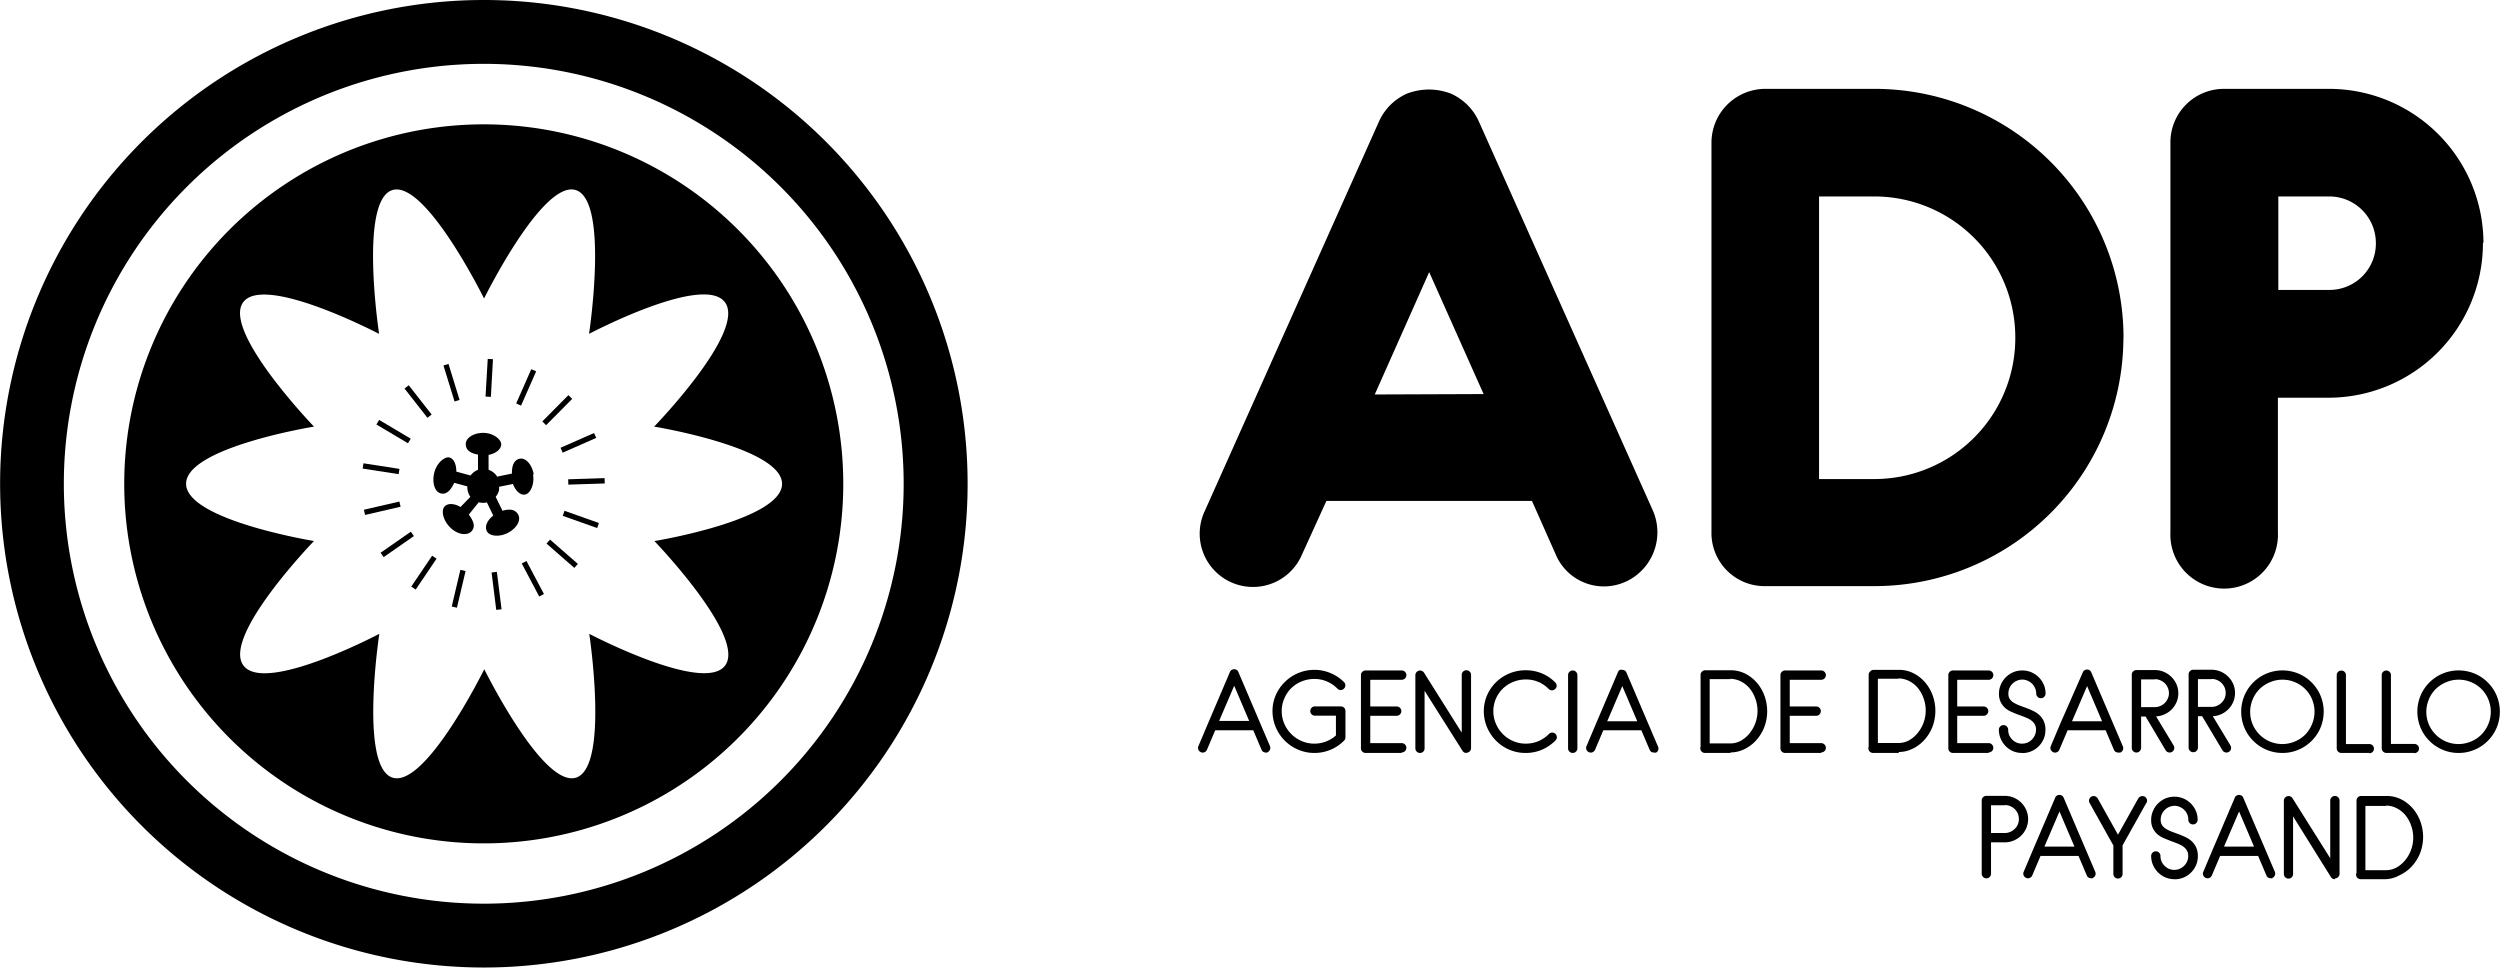 <svg xmlns="http://www.w3.org/2000/svg" viewBox="0 0 238.86 92.45"><title>Asset 130</title><g id="Layer_2" data-name="Layer 2"><g id="Main"><path d="M51,45.34c-.18-1-.79-1.63-1.35-1.51s-.75.69-.74,1.42l-1.37.28v.07a1.56,1.56,0,0,0-.86-.71V43.46c.69-.13,1.2-.53,1.21-1s-.75-1.09-1.69-1.1-1.7.47-1.7,1.07.49.89,1.17,1v1.46a1.58,1.58,0,0,0-.71.54l-1.36-.37c0-.68-.23-1.24-.66-1.35s-1.2.49-1.44,1.42,0,1.82.58,2,1-.32,1.32-1l1.25.34a1.64,1.64,0,0,0,.29,1L44,48.44c-.61-.36-1.26-.39-1.56,0s-.09,1.33.62,2,1.6.76,2,.31.17-1-.27-1.58L45.73,48l.07,0a1.49,1.49,0,0,0,.72,0l.61,1.26c-.56.44-.84,1-.62,1.48s1.15.61,2,.18,1.3-1.22,1-1.75-.83-.56-1.5-.37l-.65-1.33a1.63,1.63,0,0,0,.32-.63,1.76,1.76,0,0,0,0-.33l1.33-.27c.26.69.75,1.13,1.21,1s.88-1,.7-1.93"/><rect x="55.25" y="47.88" width="0.51" height="3.49" transform="translate(-9.83 85.35) rotate(-70.47)"/><rect x="53.46" y="51.14" width="0.51" height="3.53" transform="translate(-21.47 58.54) rotate(-48.85)"/><rect x="50.65" y="53.51" width="0.51" height="3.57" transform="translate(-19.94 30.21) rotate(-27.87)"/><rect x="47.19" y="54.65" width="0.51" height="3.6" transform="translate(-6.65 6.34) rotate(-7.14)"/><rect x="42.02" y="56" width="3.6" height="0.51" transform="translate(-20.99 85.99) rotate(-76.73)"/><rect x="38.72" y="54.45" width="3.56" height="0.51" transform="translate(-27.5 57.65) rotate(-55.96)"/><rect x="36.2" y="51.76" width="3.52" height="0.51" transform="translate(-22.92 31.02) rotate(-34.85)"/><rect x="34.78" y="48.3" width="3.48" height="0.51" transform="translate(-10 9.48) rotate(-13.02)"/><rect x="36.15" y="43.05" width="0.51" height="3.48" transform="translate(-13.43 73.9) rotate(-81.19)"/><rect x="37.34" y="39.48" width="0.51" height="3.51" transform="translate(-17.05 52.5) rotate(-59.29)"/><rect x="39.69" y="36.58" width="0.51" height="3.55" transform="translate(-15.15 32.78) rotate(-38.05)"/><polygon points="43.43 38.36 42.37 34.92 42.85 34.77 43.91 38.21 43.43 38.36"/><polygon points="46.9 37.92 46.39 37.89 46.6 34.29 47.1 34.32 46.9 37.92"/><rect x="48.48" y="36.76" width="3.58" height="0.51" transform="translate(-3.87 68.09) rotate(-66.22)"/><rect x="51.47" y="38.93" width="3.54" height="0.51" transform="translate(-12.07 49.4) rotate(-45.24)"/><rect x="53.51" y="42.06" width="3.5" height="0.51" transform="translate(-12.37 25.87) rotate(-23.78)"/><rect x="54.29" y="45.74" width="3.48" height="0.51" transform="translate(-1.43 1.8) rotate(-1.82)"/><path d="M46.22,11.88A34.35,34.35,0,1,0,80.57,46.22,34.35,34.35,0,0,0,46.22,11.88M62.52,51.69s8.74,9.08,6.78,11.87-13-3-13-3,1.92,12.67-1.24,13.73-8.79-10.35-8.79-10.35-5.63,11.42-8.79,10.35-1.24-13.73-1.24-13.73-11,5.81-13,3S30,51.69,30,51.69s-12.22-2-12.22-5.47S30,40.76,30,40.76s-8.74-9.08-6.78-11.86,13,3,13,3-1.92-12.67,1.24-13.73,8.79,10.35,8.79,10.35,5.63-11.42,8.79-10.35,1.24,13.73,1.24,13.73,11-5.81,13-3-6.78,11.86-6.78,11.86,12.22,2,12.22,5.47-12.22,5.47-12.22,5.47"/><path d="M46.22,0A46.22,46.22,0,1,0,92.45,46.23,46.22,46.22,0,0,0,46.22,0m0,86.34A40.12,40.12,0,1,1,86.34,46.23,40.12,40.12,0,0,1,46.22,86.34"/><path d="M121.1,71.9a.37.37,0,0,1-.17,0,.46.46,0,0,1-.24-.07.39.39,0,0,1-.16-.2l-.79-1.86h-3.63l-.79,1.86a.43.43,0,0,1-.24.24.41.41,0,0,1-.34,0,.43.43,0,0,1-.24-.24.4.4,0,0,1,0-.34l.9-2.13,2.11-4.95a.4.4,0,0,1,.16-.2.46.46,0,0,1,.25-.07.44.44,0,0,1,.24.07.4.4,0,0,1,.16.2l1.51,3.54,1.51,3.54a.45.45,0,0,1-.24.58m-3.18-6.35-1.44,3.36h2.87Z"/><path d="M128.41,70.77a3.95,3.95,0,0,1-2.83,1.17,3.87,3.87,0,0,1-1.56-.32,4,4,0,0,1-2.12-2.12,3.86,3.86,0,0,1-.32-1.56,3.75,3.75,0,0,1,.32-1.54,3.87,3.87,0,0,1,.86-1.24A4,4,0,0,1,125.58,64a4,4,0,0,1,2.83,1.17.43.43,0,0,1,.13.31.42.42,0,0,1-.13.31.44.44,0,0,1-.32.14.41.41,0,0,1-.31-.14,3.21,3.21,0,0,0-1-.68,3,3,0,0,0-1.19-.24,3.16,3.16,0,0,0-1.21.23,3.08,3.08,0,0,0-1,.64,3,3,0,0,0-.67,1,2.93,2.93,0,0,0-.25,1.2,3,3,0,0,0,.25,1.21,3.12,3.12,0,0,0,1.65,1.65,3,3,0,0,0,1.21.25,3.1,3.1,0,0,0,2.07-.78V68.38h-2a.44.44,0,0,1-.32-.13.43.43,0,0,1-.13-.31.44.44,0,0,1,.45-.45h2.46a.44.44,0,0,1,.45.45v2.51a.43.43,0,0,1-.13.31"/><path d="M133.92,71.94h-3.44a.44.44,0,0,1-.32-.13.42.42,0,0,1-.13-.31v-7a.42.42,0,0,1,.13-.31.43.43,0,0,1,.32-.13h3.44a.43.43,0,0,1,.32.13.44.44,0,0,1,0,.63.44.44,0,0,1-.32.13h-3v2.55h2.53a.43.43,0,0,1,.31.13.42.42,0,0,1,.13.32.45.45,0,0,1-.44.44h-2.53V71h3a.45.45,0,0,1,.45.45.43.43,0,0,1-.13.31.44.44,0,0,1-.32.13"/><path d="M140.11,71.94a.42.42,0,0,1-.38-.21L136.11,66v5.5a.43.43,0,0,1-.12.31.42.42,0,0,1-.32.13.44.44,0,0,1-.44-.44v-7a.45.45,0,0,1,.82-.24L139.66,70V64.48a.43.43,0,0,1,.13-.31.42.42,0,0,1,.32-.13.44.44,0,0,1,.44.44v7a.44.44,0,0,1-.44.44"/><path d="M145.77,71.94a3.87,3.87,0,0,1-1.56-.31,4,4,0,0,1-2.12-2.12,3.87,3.87,0,0,1-.32-1.56,3.77,3.77,0,0,1,.32-1.54,3.91,3.91,0,0,1,.86-1.24,4,4,0,0,1,1.27-.83,4,4,0,0,1,1.56-.3,4,4,0,0,1,1.52.29,3.92,3.92,0,0,1,1.29.87.45.45,0,0,1,.14.32.41.41,0,0,1-.14.31.44.44,0,0,1-.62,0,3,3,0,0,0-2.19-.91,3.16,3.16,0,0,0-2.2.88,3,3,0,0,0-.9,2.15,3,3,0,0,0,.25,1.21,3.12,3.12,0,0,0,1.65,1.65,3,3,0,0,0,1.21.24,3.09,3.09,0,0,0,1.18-.23,3.16,3.16,0,0,0,1-.67.44.44,0,1,1,.62.62,4,4,0,0,1-1.29.87,3.91,3.91,0,0,1-1.52.3"/><path d="M150.27,71.94a.44.44,0,0,1-.32-.13.42.42,0,0,1-.13-.31v-7a.42.42,0,0,1,.13-.31.43.43,0,0,1,.32-.13.45.45,0,0,1,.44.44v7a.45.45,0,0,1-.44.44"/><path d="M158.18,71.9a.37.37,0,0,1-.17,0,.46.46,0,0,1-.24-.07.39.39,0,0,1-.16-.2l-.79-1.86h-3.63l-.79,1.86a.43.43,0,0,1-.24.24.41.41,0,0,1-.34,0,.43.43,0,0,1-.24-.24.4.4,0,0,1,0-.34l.9-2.13,2.11-4.95a.41.41,0,0,1,.16-.2A.46.46,0,0,1,155,64a.44.44,0,0,1,.24.07.4.4,0,0,1,.16.2l1.51,3.54,1.51,3.54a.44.44,0,0,1,0,.34.43.43,0,0,1-.24.24M155,65.55l-1.44,3.36h2.87Z"/><path d="M165.35,71.94h-2.46a.45.45,0,0,1-.41-.61V64.48a.42.42,0,0,1,.13-.31.44.44,0,0,1,.32-.13h2.41a3.06,3.06,0,0,1,1.44.34,3.61,3.61,0,0,1,1.11.89,4.08,4.08,0,0,1,.71,1.25,4.33,4.33,0,0,1-.05,3,4.14,4.14,0,0,1-.8,1.26,3.62,3.62,0,0,1-1.13.82,3,3,0,0,1-1.27.29m0-7h-2v6.14h2a2.06,2.06,0,0,0,1-.27,2.91,2.91,0,0,0,.83-.72,3.4,3.4,0,0,0,.55-3.24,3.22,3.22,0,0,0-.54-1,2.65,2.65,0,0,0-.83-.68,2.26,2.26,0,0,0-1.07-.26"/><path d="M174,71.94h-3.44a.44.44,0,0,1-.32-.13.42.42,0,0,1-.13-.31v-7a.42.42,0,0,1,.13-.31.43.43,0,0,1,.32-.13H174a.43.43,0,0,1,.32.13.44.44,0,0,1,0,.63.44.44,0,0,1-.32.13h-3v2.55h2.53a.43.43,0,0,1,.31.13.42.42,0,0,1,.13.32.45.45,0,0,1-.44.44H171V71h3a.45.45,0,0,1,.45.45.43.43,0,0,1-.13.31.44.44,0,0,1-.32.13"/><path d="M181.41,71.94h-2.46a.45.45,0,0,1-.41-.61V64.48a.42.42,0,0,1,.13-.31A.44.44,0,0,1,179,64h2.41a3.06,3.06,0,0,1,1.44.34,3.61,3.61,0,0,1,1.11.89,4.08,4.08,0,0,1,.71,1.25,4.33,4.33,0,0,1-.05,3,4.14,4.14,0,0,1-.8,1.26,3.62,3.62,0,0,1-1.13.82,3,3,0,0,1-1.27.29m0-7h-2v6.14h2a2.06,2.06,0,0,0,1-.27,2.91,2.91,0,0,0,.83-.72,3.4,3.4,0,0,0,.55-3.24,3.22,3.22,0,0,0-.54-1,2.65,2.65,0,0,0-.83-.68,2.26,2.26,0,0,0-1.07-.26"/><path d="M190,71.94H186.6a.44.44,0,0,1-.32-.13.42.42,0,0,1-.13-.31v-7a.42.42,0,0,1,.13-.31.43.43,0,0,1,.32-.13H190a.43.43,0,0,1,.32.13.44.44,0,0,1,0,.63.44.44,0,0,1-.32.13h-3v2.55h2.53a.43.43,0,0,1,.31.13.42.42,0,0,1,.13.32.45.45,0,0,1-.44.44H187V71h3a.45.45,0,0,1,.45.45.43.43,0,0,1-.13.31.44.44,0,0,1-.32.13"/><path d="M193.19,71.94a2.14,2.14,0,0,1-.86-.17,2.28,2.28,0,0,1-.7-.48,2.25,2.25,0,0,1-.47-.7,2.12,2.12,0,0,1-.18-.86.44.44,0,0,1,.45-.45.42.42,0,0,1,.31.13.44.44,0,0,1,.13.32,1.28,1.28,0,0,0,.1.51,1.38,1.38,0,0,0,.29.42,1.34,1.34,0,0,0,.42.29,1.27,1.27,0,0,0,.51.1,1.3,1.3,0,0,0,.52-.1,1.34,1.34,0,0,0,.71-.71,1.26,1.26,0,0,0,.11-.51,1,1,0,0,0-.13-.54,1.23,1.23,0,0,0-.36-.38,1.61,1.61,0,0,0-.25-.15l-.29-.13-.31-.12-.33-.12c-.22-.08-.44-.17-.67-.27a2.5,2.5,0,0,1-.6-.37,1.77,1.77,0,0,1-.43-.56,1.8,1.8,0,0,1-.17-.82,2.12,2.12,0,0,1,.18-.86,2.25,2.25,0,0,1,1.18-1.18,2.14,2.14,0,0,1,.86-.17,2.17,2.17,0,0,1,.87.17,2.23,2.23,0,0,1,.71.48,2.27,2.27,0,0,1,.48.7,2.12,2.12,0,0,1,.17.86.43.43,0,0,1-.13.31.44.44,0,0,1-.32.13.44.44,0,0,1-.44-.44,1.3,1.3,0,0,0-.11-.52,1.32,1.32,0,0,0-.71-.71,1.3,1.3,0,0,0-.52-.11,1.27,1.27,0,0,0-.51.11,1.34,1.34,0,0,0-.71.71,1.31,1.31,0,0,0-.1.52.93.93,0,0,0,.12.5,1.16,1.16,0,0,0,.36.35,3.41,3.41,0,0,0,.54.27l.32.12.33.12c.22.08.44.17.67.28a2.46,2.46,0,0,1,.6.39,1.85,1.85,0,0,1,.43.58,2,2,0,0,1,.17.86,2.12,2.12,0,0,1-.17.86,2.24,2.24,0,0,1-1.18,1.18,2.17,2.17,0,0,1-.87.17"/><path d="M202.55,71.9a.37.37,0,0,1-.17,0,.46.46,0,0,1-.25-.07.39.39,0,0,1-.16-.2l-.79-1.86h-3.63l-.79,1.86a.43.43,0,0,1-.24.24.4.4,0,0,1-.34,0,.43.43,0,0,1-.24-.24.4.4,0,0,1,0-.34l.9-2.13L199,64.24a.4.4,0,0,1,.16-.2.46.46,0,0,1,.25-.07.45.45,0,0,1,.24.07.41.41,0,0,1,.16.2l1.51,3.54,1.51,3.54a.45.45,0,0,1-.24.58m-3.18-6.35-1.44,3.36h2.87Z"/><path d="M205.86,68.46h-.12l.13-.23,1.81,3a.48.48,0,0,1,.06.23.44.44,0,0,1-.44.44.45.45,0,0,1-.23-.06.45.45,0,0,1-.16-.16L205,68.46h-.43v3a.45.45,0,0,1-.44.44.43.43,0,0,1-.32-.13.42.42,0,0,1-.13-.31v-7a.42.42,0,0,1,.13-.31.43.43,0,0,1,.32-.13h1.76a2.17,2.17,0,0,1,.87.18,2.23,2.23,0,0,1,.71.48,2.27,2.27,0,0,1,.48.7,2.2,2.2,0,0,1,0,1.72,2.27,2.27,0,0,1-.48.7,2.24,2.24,0,0,1-.71.47,2.16,2.16,0,0,1-.87.18m0-3.54h-1.32v2.65h1.32a1.3,1.3,0,0,0,.52-.11,1.33,1.33,0,0,0,.71-.71,1.26,1.26,0,0,0,.11-.51,1.3,1.3,0,0,0-.11-.52,1.32,1.32,0,0,0-.71-.71,1.3,1.3,0,0,0-.52-.11"/><path d="M211.29,68.46h-.12l.13-.23,1.81,3a.48.48,0,0,1,.06.23.43.43,0,0,1-.13.31.42.42,0,0,1-.31.13.45.45,0,0,1-.23-.06.45.45,0,0,1-.16-.16l-1.94-3.25H210v3a.44.44,0,0,1-.44.44.44.44,0,0,1-.32-.13.43.43,0,0,1-.13-.31v-7a.43.43,0,0,1,.13-.31.44.44,0,0,1,.32-.13h1.76a2.17,2.17,0,0,1,.86.18,2.23,2.23,0,0,1,.71.48,2.25,2.25,0,0,1,.48.7,2.2,2.2,0,0,1,0,1.72,2.23,2.23,0,0,1-1.18,1.18,2.15,2.15,0,0,1-.86.18m0-3.54H210v2.65h1.32a1.29,1.29,0,0,0,.51-.11,1.34,1.34,0,0,0,.43-.29,1.36,1.36,0,0,0,.29-.42,1.26,1.26,0,0,0,.1-.51,1.3,1.3,0,0,0-.1-.52,1.32,1.32,0,0,0-.71-.71,1.29,1.29,0,0,0-.51-.11"/><path d="M218.08,71.94a3.86,3.86,0,0,1-1.54-.31,3.95,3.95,0,0,1-2.1-2.1,4,4,0,0,1,0-3.07,3.95,3.95,0,0,1,2.1-2.1,4,4,0,0,1,3.07,0,3.95,3.95,0,0,1,2.1,2.1,4,4,0,0,1,0,3.07,3.95,3.95,0,0,1-2.1,2.1,3.84,3.84,0,0,1-1.53.31m0-7a3,3,0,0,0-1.19.24,3.13,3.13,0,0,0-1,.65,3,3,0,0,0-.66,1,3.07,3.07,0,0,0,0,2.38,3.08,3.08,0,0,0,1.64,1.64,3.08,3.08,0,0,0,2.38,0,3.06,3.06,0,0,0,1-.66,3.15,3.15,0,0,0,.65-1,3.08,3.08,0,0,0,0-2.38,3,3,0,0,0-1.63-1.63,3,3,0,0,0-1.19-.24"/><path d="M226.37,71.94H223.7a.44.44,0,0,1-.44-.44v-7a.42.42,0,0,1,.13-.31.43.43,0,0,1,.31-.12.43.43,0,0,1,.44.44v6.58h2.23a.44.44,0,0,1,.32.13.44.44,0,0,1,0,.62.44.44,0,0,1-.32.13"/><path d="M230.65,71.94H228a.45.45,0,0,1-.44-.44v-7a.42.42,0,0,1,.13-.31.44.44,0,0,1,.75.31v6.58h2.23a.43.43,0,0,1,.32.13.43.43,0,0,1,0,.62.44.44,0,0,1-.32.13"/><path d="M234.91,71.94a3.86,3.86,0,0,1-1.54-.31,3.95,3.95,0,0,1-2.1-2.1,4,4,0,0,1,0-3.07,3.95,3.95,0,0,1,2.1-2.1,4,4,0,0,1,3.07,0,3.95,3.95,0,0,1,2.1,2.1,4,4,0,0,1,0,3.07,3.95,3.95,0,0,1-2.1,2.1,3.83,3.83,0,0,1-1.53.31m0-7a3,3,0,0,0-1.19.24,3.11,3.11,0,0,0-1,.65,3,3,0,0,0-.66,1,3.08,3.08,0,0,0,0,2.38,3.09,3.09,0,0,0,1.64,1.64,3.08,3.08,0,0,0,2.38,0,3,3,0,0,0,1-.66,3.13,3.13,0,0,0,.66-1,3.07,3.07,0,0,0,0-2.38,3,3,0,0,0-1.63-1.63,3,3,0,0,0-1.19-.24"/><path d="M191.55,80.48h-1.32v3a.44.44,0,0,1-.44.44.44.44,0,0,1-.32-.13.43.43,0,0,1-.13-.31v-7a.43.43,0,0,1,.13-.31.44.44,0,0,1,.32-.13h1.76a2.17,2.17,0,0,1,.87.18,2.24,2.24,0,0,1,1.18,1.18,2.2,2.2,0,0,1,0,1.72,2.23,2.23,0,0,1-1.18,1.18,2.16,2.16,0,0,1-.87.18m0-3.54h-1.32v2.65h1.32a1.3,1.3,0,0,0,.52-.11,1.35,1.35,0,0,0,.43-.29,1.36,1.36,0,0,0,.29-.42,1.26,1.26,0,0,0,.1-.51,1.3,1.3,0,0,0-.1-.52,1.32,1.32,0,0,0-.71-.71,1.3,1.3,0,0,0-.52-.11"/><path d="M199.95,83.91a.37.37,0,0,1-.17,0,.46.46,0,0,1-.24-.07.39.39,0,0,1-.16-.2l-.79-1.86h-3.63l-.79,1.86a.43.43,0,0,1-.24.24.41.41,0,0,1-.34,0,.43.43,0,0,1-.24-.24.4.4,0,0,1,0-.34l.9-2.13,2.11-4.95a.4.4,0,0,1,.16-.2.46.46,0,0,1,.25-.07.44.44,0,0,1,.24.07.4.4,0,0,1,.16.2l1.51,3.54,1.51,3.54a.44.44,0,0,1-.24.58m-3.18-6.35-1.44,3.36h2.87Z"/><path d="M205.07,76.71l-2.27,4.06v2.73a.44.44,0,0,1-.88,0V80.78l-2.27-4.06a.44.44,0,0,1,.07-.53.43.43,0,0,1,.31-.13.46.46,0,0,1,.39.22l1.94,3.47,1.94-3.47a.45.45,0,0,1,.17-.16.45.45,0,0,1,.23-.06.44.44,0,0,1,.44.44.42.42,0,0,1-.06.22"/><path d="M207.75,84a2.14,2.14,0,0,1-.86-.17,2.26,2.26,0,0,1-1.18-1.18,2.13,2.13,0,0,1-.18-.86.44.44,0,0,1,.45-.45.42.42,0,0,1,.31.13.44.44,0,0,1,.13.32,1.28,1.28,0,0,0,.1.51,1.36,1.36,0,0,0,.29.42,1.34,1.34,0,0,0,.42.29,1.27,1.27,0,0,0,.51.1,1.29,1.29,0,0,0,.51-.1,1.32,1.32,0,0,0,.43-.29,1.36,1.36,0,0,0,.29-.42,1.26,1.26,0,0,0,.1-.51,1,1,0,0,0-.13-.54,1.25,1.25,0,0,0-.36-.38,1.58,1.58,0,0,0-.25-.15l-.29-.13-.31-.12-.33-.12-.67-.27a2.51,2.51,0,0,1-.6-.37,1.77,1.77,0,0,1-.43-.56,1.8,1.8,0,0,1-.17-.82,2.13,2.13,0,0,1,.18-.86,2.26,2.26,0,0,1,1.18-1.18,2.14,2.14,0,0,1,.86-.17,2.17,2.17,0,0,1,.86.17,2.23,2.23,0,0,1,.71.48,2.25,2.25,0,0,1,.48.7,2.12,2.12,0,0,1,.17.86.42.42,0,0,1-.13.31.44.44,0,0,1-.32.13.45.45,0,0,1-.44-.44,1.29,1.29,0,0,0-.1-.52,1.32,1.32,0,0,0-.71-.71,1.29,1.29,0,0,0-.51-.11,1.27,1.27,0,0,0-.51.11,1.34,1.34,0,0,0-.71.71,1.31,1.31,0,0,0-.1.52.93.93,0,0,0,.13.5,1.16,1.16,0,0,0,.36.35,3.4,3.4,0,0,0,.54.27l.32.12.33.12q.33.12.67.28a2.48,2.48,0,0,1,.6.39,1.86,1.86,0,0,1,.43.58,2,2,0,0,1,.17.86,2.12,2.12,0,0,1-.17.86,2.24,2.24,0,0,1-1.18,1.18,2.17,2.17,0,0,1-.86.17"/><path d="M217.11,83.91a.37.37,0,0,1-.17,0,.46.46,0,0,1-.24-.07.39.39,0,0,1-.16-.2l-.79-1.86h-3.63l-.79,1.86a.43.43,0,0,1-.24.24.4.4,0,0,1-.34,0,.42.42,0,0,1-.24-.24.4.4,0,0,1,0-.34l.9-2.13,2.11-4.95a.4.4,0,0,1,.16-.2.46.46,0,0,1,.25-.07.45.45,0,0,1,.24.07.4.4,0,0,1,.16.2l1.51,3.54,1.51,3.54a.45.45,0,0,1-.24.58m-3.18-6.35-1.44,3.36h2.87Z"/><path d="M223.08,84a.42.42,0,0,1-.38-.21L219.09,78v5.5a.44.44,0,0,1-.12.31.44.44,0,0,1-.76-.31v-7a.44.44,0,0,1,.44-.44.43.43,0,0,1,.38.2L222.64,82V76.49a.43.43,0,0,1,.13-.31.44.44,0,0,1,.63,0,.42.42,0,0,1,.13.31v7a.45.45,0,0,1-.44.44"/><path d="M228,84h-2.46a.42.42,0,0,1-.23-.07.42.42,0,0,1-.16-.18.42.42,0,0,1,0-.36V76.49a.42.42,0,0,1,.13-.31.43.43,0,0,1,.32-.13h2.41a3.06,3.06,0,0,1,1.44.34,3.61,3.61,0,0,1,1.11.89,4.06,4.06,0,0,1,.71,1.25,4.32,4.32,0,0,1-.05,3,4.12,4.12,0,0,1-.8,1.26,3.62,3.62,0,0,1-1.13.82A3,3,0,0,1,228,84m0-7h-2v6.14h2a2.06,2.06,0,0,0,1-.27,2.92,2.92,0,0,0,.83-.72,3.4,3.4,0,0,0,.55-3.24,3.19,3.19,0,0,0-.54-1,2.66,2.66,0,0,0-.83-.68,2.26,2.26,0,0,0-1.07-.26"/><path d="M155.36,55.56a5,5,0,0,1-6.74-2.63l-2.25-5.07H126.73l-2.31,5.07a5.09,5.09,0,1,1-9.31-4.11l16.63-37.18a5.26,5.26,0,0,1,2.7-2.7,5.84,5.84,0,0,1,4.17,0,5.26,5.26,0,0,1,2.7,2.7l16.63,37.18a5.2,5.2,0,0,1-2.57,6.74M141.75,37.65,136.55,26l-5.2,11.69Z"/><path d="M202.88,32.25A23.79,23.79,0,0,1,179.12,56H168.46a5.07,5.07,0,0,1-4.94-5.14V13.63a5.15,5.15,0,0,1,5.14-5.14h10.47a23.79,23.79,0,0,1,23.76,23.76m-10.34,0a13.47,13.47,0,0,0-13.42-13.48h-5.33v27h5.33a13.47,13.47,0,0,0,13.42-13.48"/><path d="M237.23,23.2A14.77,14.77,0,0,1,222.46,38h-4.82V50.87a5.14,5.14,0,1,1-10.27,0V13.63a5.11,5.11,0,0,1,5.14-5.14h10a14.76,14.76,0,0,1,14.77,14.7M227,23.2a4.45,4.45,0,0,0-4.5-4.43h-4.82v8.93h4.82a4.43,4.43,0,0,0,4.5-4.5"/></g></g></svg>